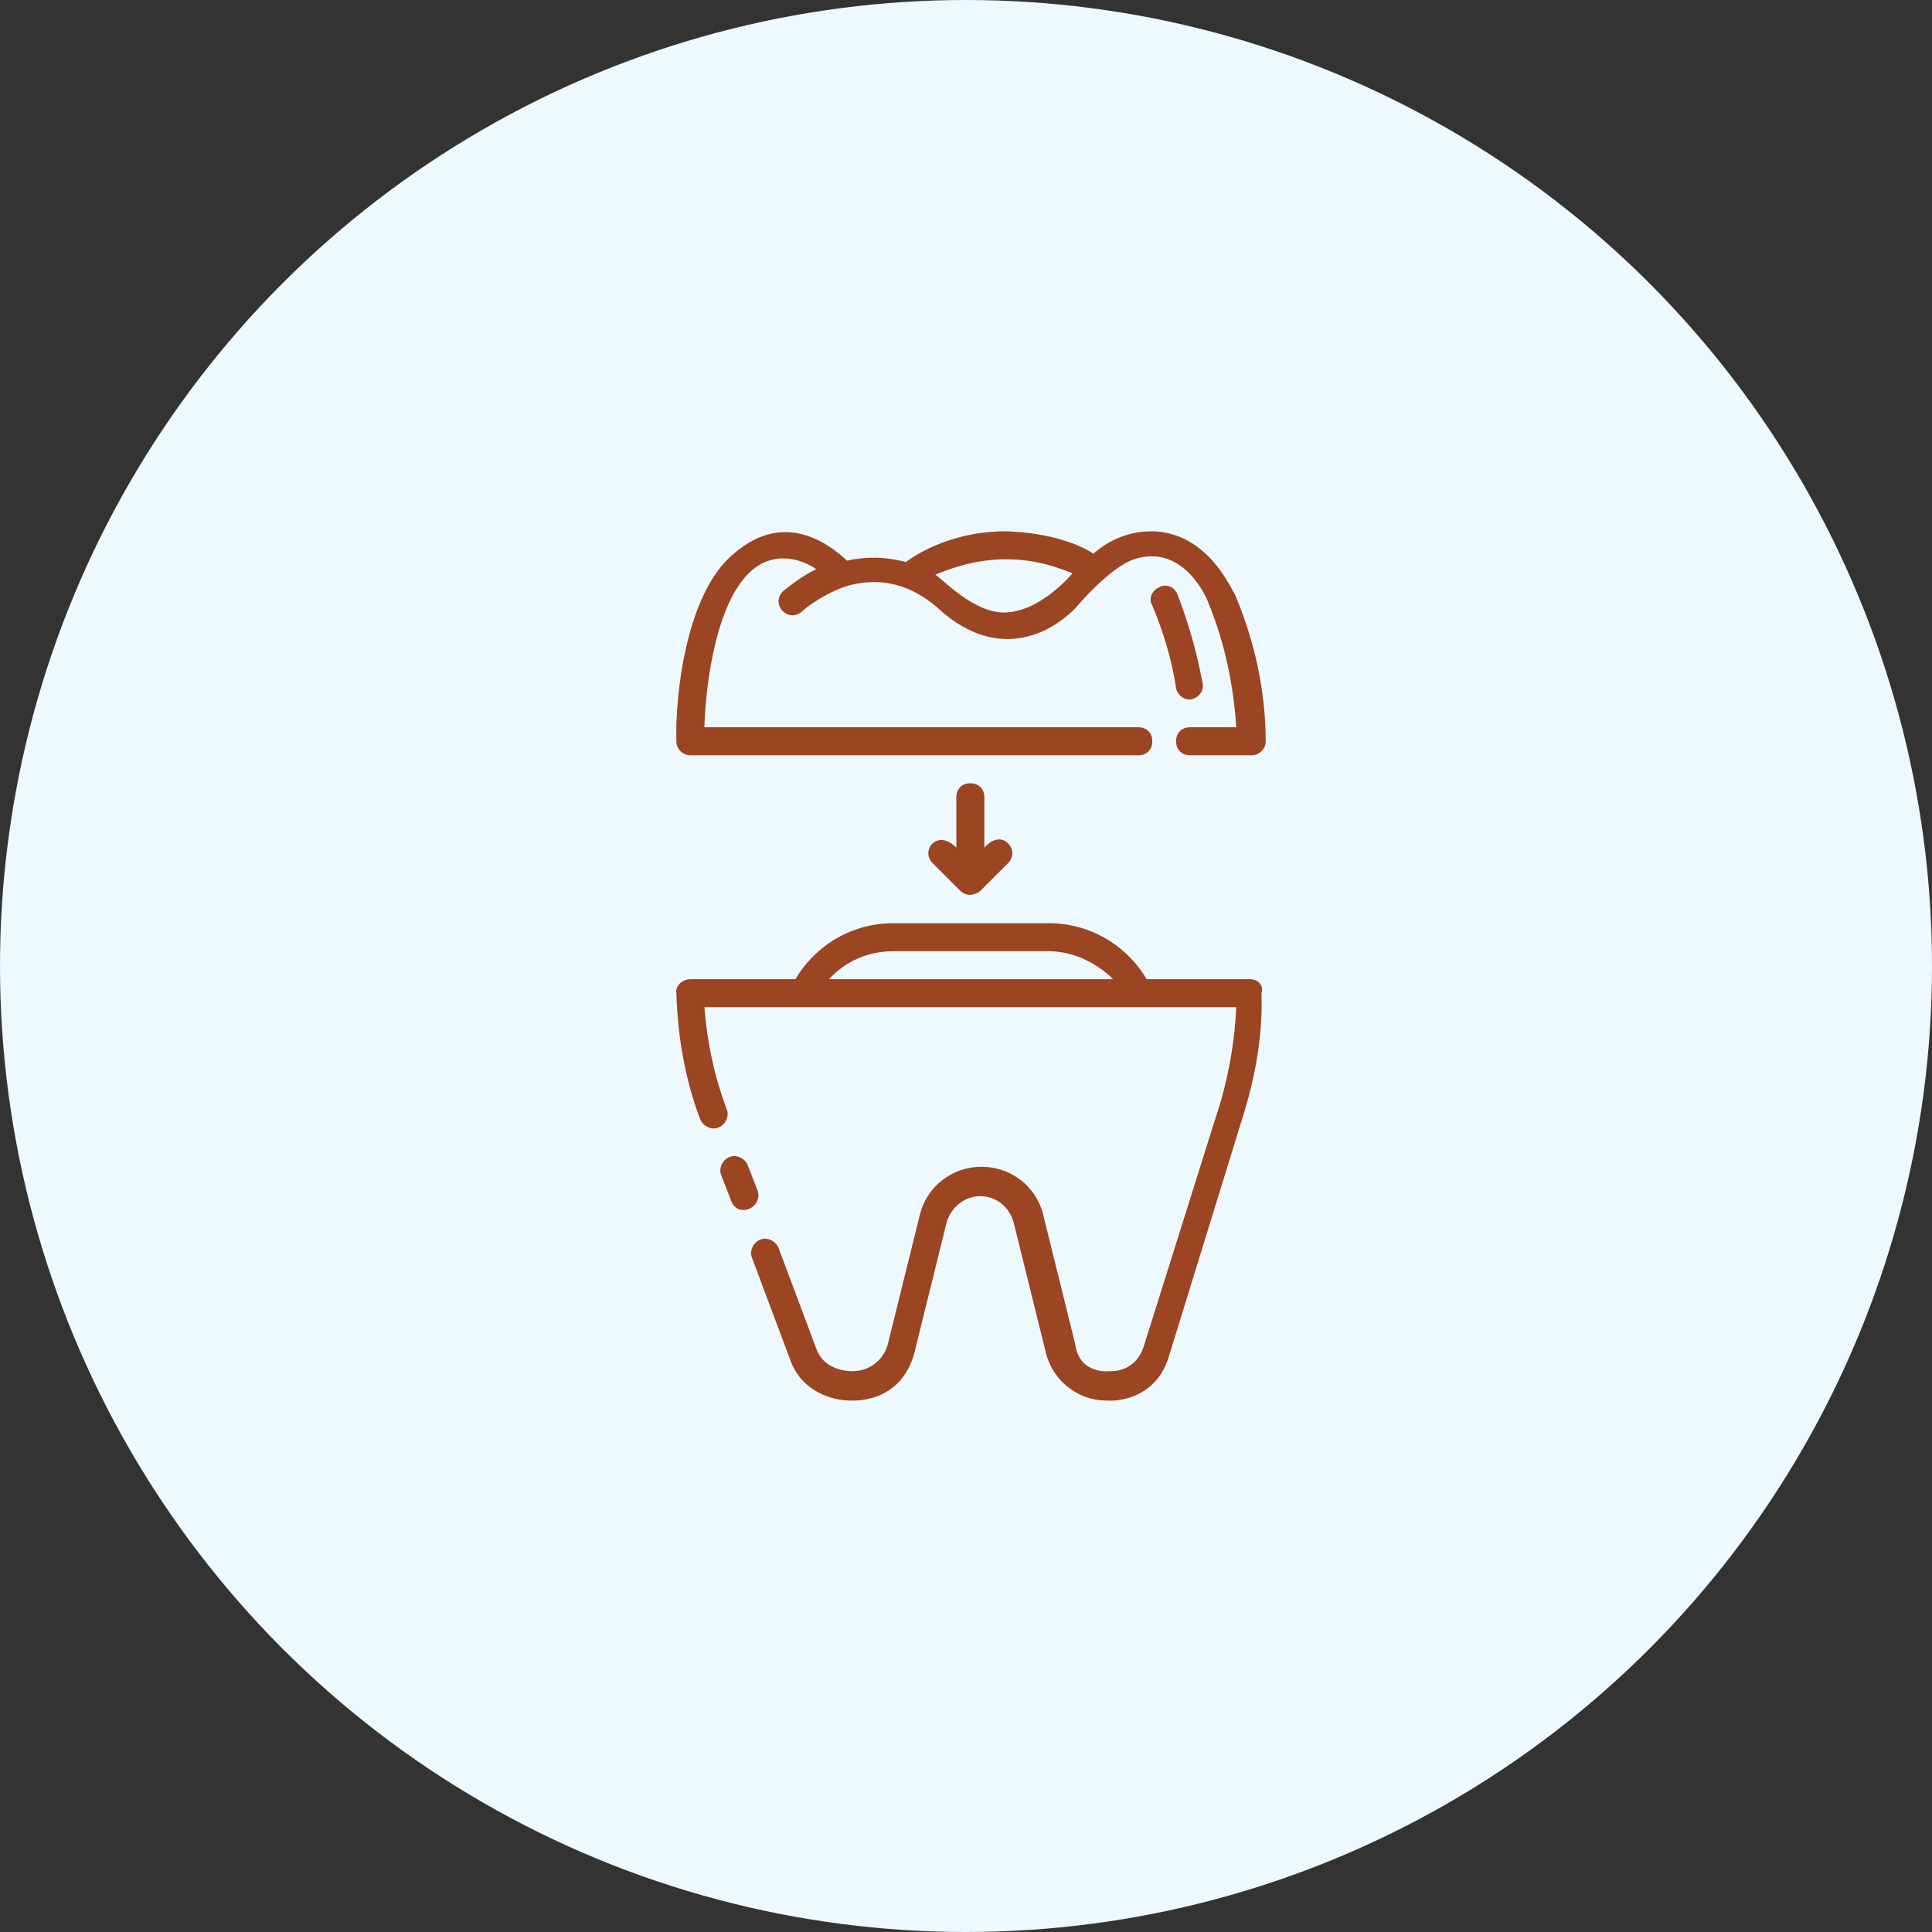 <svg width="80" height="80" viewBox="0 0 80 80" fill="none" xmlns="http://www.w3.org/2000/svg">
<rect x="0" y="0" width="80" height="80" fill="#333333" stroke="none"/>
<circle cx="40" cy="40" r="40" fill="#EDF8FF"/>
<path d="M31.37 49.298L30.965 48.255C30.849 47.965 30.501 47.791 30.211 47.907C29.921 48.023 29.747 48.371 29.863 48.661L30.269 49.704C30.327 49.936 30.617 50.226 31.023 50.052C31.312 49.936 31.486 49.588 31.37 49.298Z" fill="#9B4522"/>
<path d="M51.771 40.547H47.482C46.613 39.098 45.106 38.229 43.425 38.229H36.991C35.31 38.229 33.803 39.098 32.934 40.547H28.587C28.239 40.547 27.95 40.837 28.007 41.127C28.065 42.924 28.355 44.662 28.993 46.343C29.109 46.633 29.456 46.807 29.746 46.691C30.036 46.575 30.21 46.227 30.094 45.938C29.572 44.547 29.282 43.155 29.167 41.706H51.191C51.133 43.039 50.902 44.373 50.554 45.59L47.366 55.733C47.018 56.834 46.033 56.776 45.975 56.776C45.975 56.776 44.7 56.95 44.526 55.675L43.193 50.285C42.903 49.125 41.86 48.314 40.643 48.314C39.426 48.314 38.382 49.125 38.093 50.285L36.759 55.675C36.586 56.312 36.006 56.776 35.31 56.776C35.31 56.776 34.151 56.834 33.803 55.849L32.239 51.676C32.123 51.386 31.775 51.212 31.485 51.328C31.195 51.444 31.021 51.791 31.137 52.081L32.702 56.254C33.166 57.645 34.499 57.993 35.194 57.993C35.252 57.993 37.281 58.167 37.861 56.023L39.194 50.632C39.368 49.995 39.947 49.531 40.585 49.531C41.28 49.531 41.802 49.995 41.976 50.632L43.309 56.023C43.599 57.182 44.642 57.993 45.801 57.993C46.497 58.051 47.946 57.761 48.409 56.139L51.539 45.995C52.003 44.431 52.293 42.808 52.235 41.127C52.351 40.779 52.061 40.547 51.771 40.547ZM34.325 40.547C35.021 39.794 35.948 39.388 36.991 39.388H43.425C44.41 39.388 45.395 39.852 46.091 40.547H34.325ZM28.587 31.274H47.134C47.482 31.274 47.714 31.042 47.714 30.694C47.714 30.346 47.482 30.114 47.134 30.114H29.167C29.225 28.202 29.688 24.782 31.195 23.565C32.297 22.695 33.456 23.333 33.803 23.565C33.224 23.855 32.76 24.203 32.412 24.492C32.181 24.724 32.181 25.072 32.412 25.304C32.644 25.536 32.992 25.536 33.224 25.304C33.282 25.246 34.035 24.608 35.079 24.26C36.122 23.971 37.455 23.971 38.846 25.188C41.048 27.216 43.193 26.521 44.526 25.188C44.526 25.188 45.917 23.507 46.96 23.159C49.047 22.464 50.032 24.898 50.032 24.956C50.728 26.637 51.076 28.376 51.191 30.114H49.279C48.931 30.114 48.699 30.346 48.699 30.694C48.699 31.042 48.931 31.274 49.279 31.274H51.829C52.119 31.274 52.409 31.042 52.409 30.694C52.409 28.608 51.945 26.521 51.133 24.608C51.018 24.492 50.032 22 47.656 22C46.786 22 45.917 22.348 45.279 22.927C43.831 22 41.628 22 41.628 22C39.541 22 38.035 22.869 37.513 23.275C36.644 23.043 35.832 23.043 35.079 23.217C34.383 22.58 32.528 21.073 30.384 22.927C28.413 24.55 27.95 28.781 28.007 30.694C28.007 31.042 28.297 31.274 28.587 31.274ZM41.686 23.159C42.903 23.159 43.831 23.507 44.41 23.739C44.41 23.739 43.077 25.362 41.57 25.362C40.295 25.362 39.02 23.971 38.73 23.797C39.426 23.507 40.411 23.159 41.686 23.159Z" fill="#9B4522"/>
<path d="M49.337 28.956C49.627 28.898 49.859 28.608 49.801 28.319C49.569 27.044 49.221 25.826 48.757 24.609C48.641 24.319 48.294 24.145 48.004 24.319C47.714 24.435 47.54 24.783 47.714 25.073C48.178 26.174 48.526 27.333 48.699 28.492C48.757 28.782 49.047 29.014 49.337 28.956ZM40.179 32.434C39.831 32.434 39.6 32.666 39.6 33.013V35.1C39.6 35.1 39.078 34.52 38.614 34.926C38.383 35.158 38.383 35.506 38.614 35.737L39.773 36.897C40.179 37.245 40.585 36.897 40.585 36.897L41.744 35.737C41.976 35.506 41.976 35.158 41.744 34.926C41.281 34.462 40.759 35.1 40.759 35.1V33.013C40.759 32.666 40.527 32.434 40.179 32.434Z" fill="#9B4522"/>
</svg>

